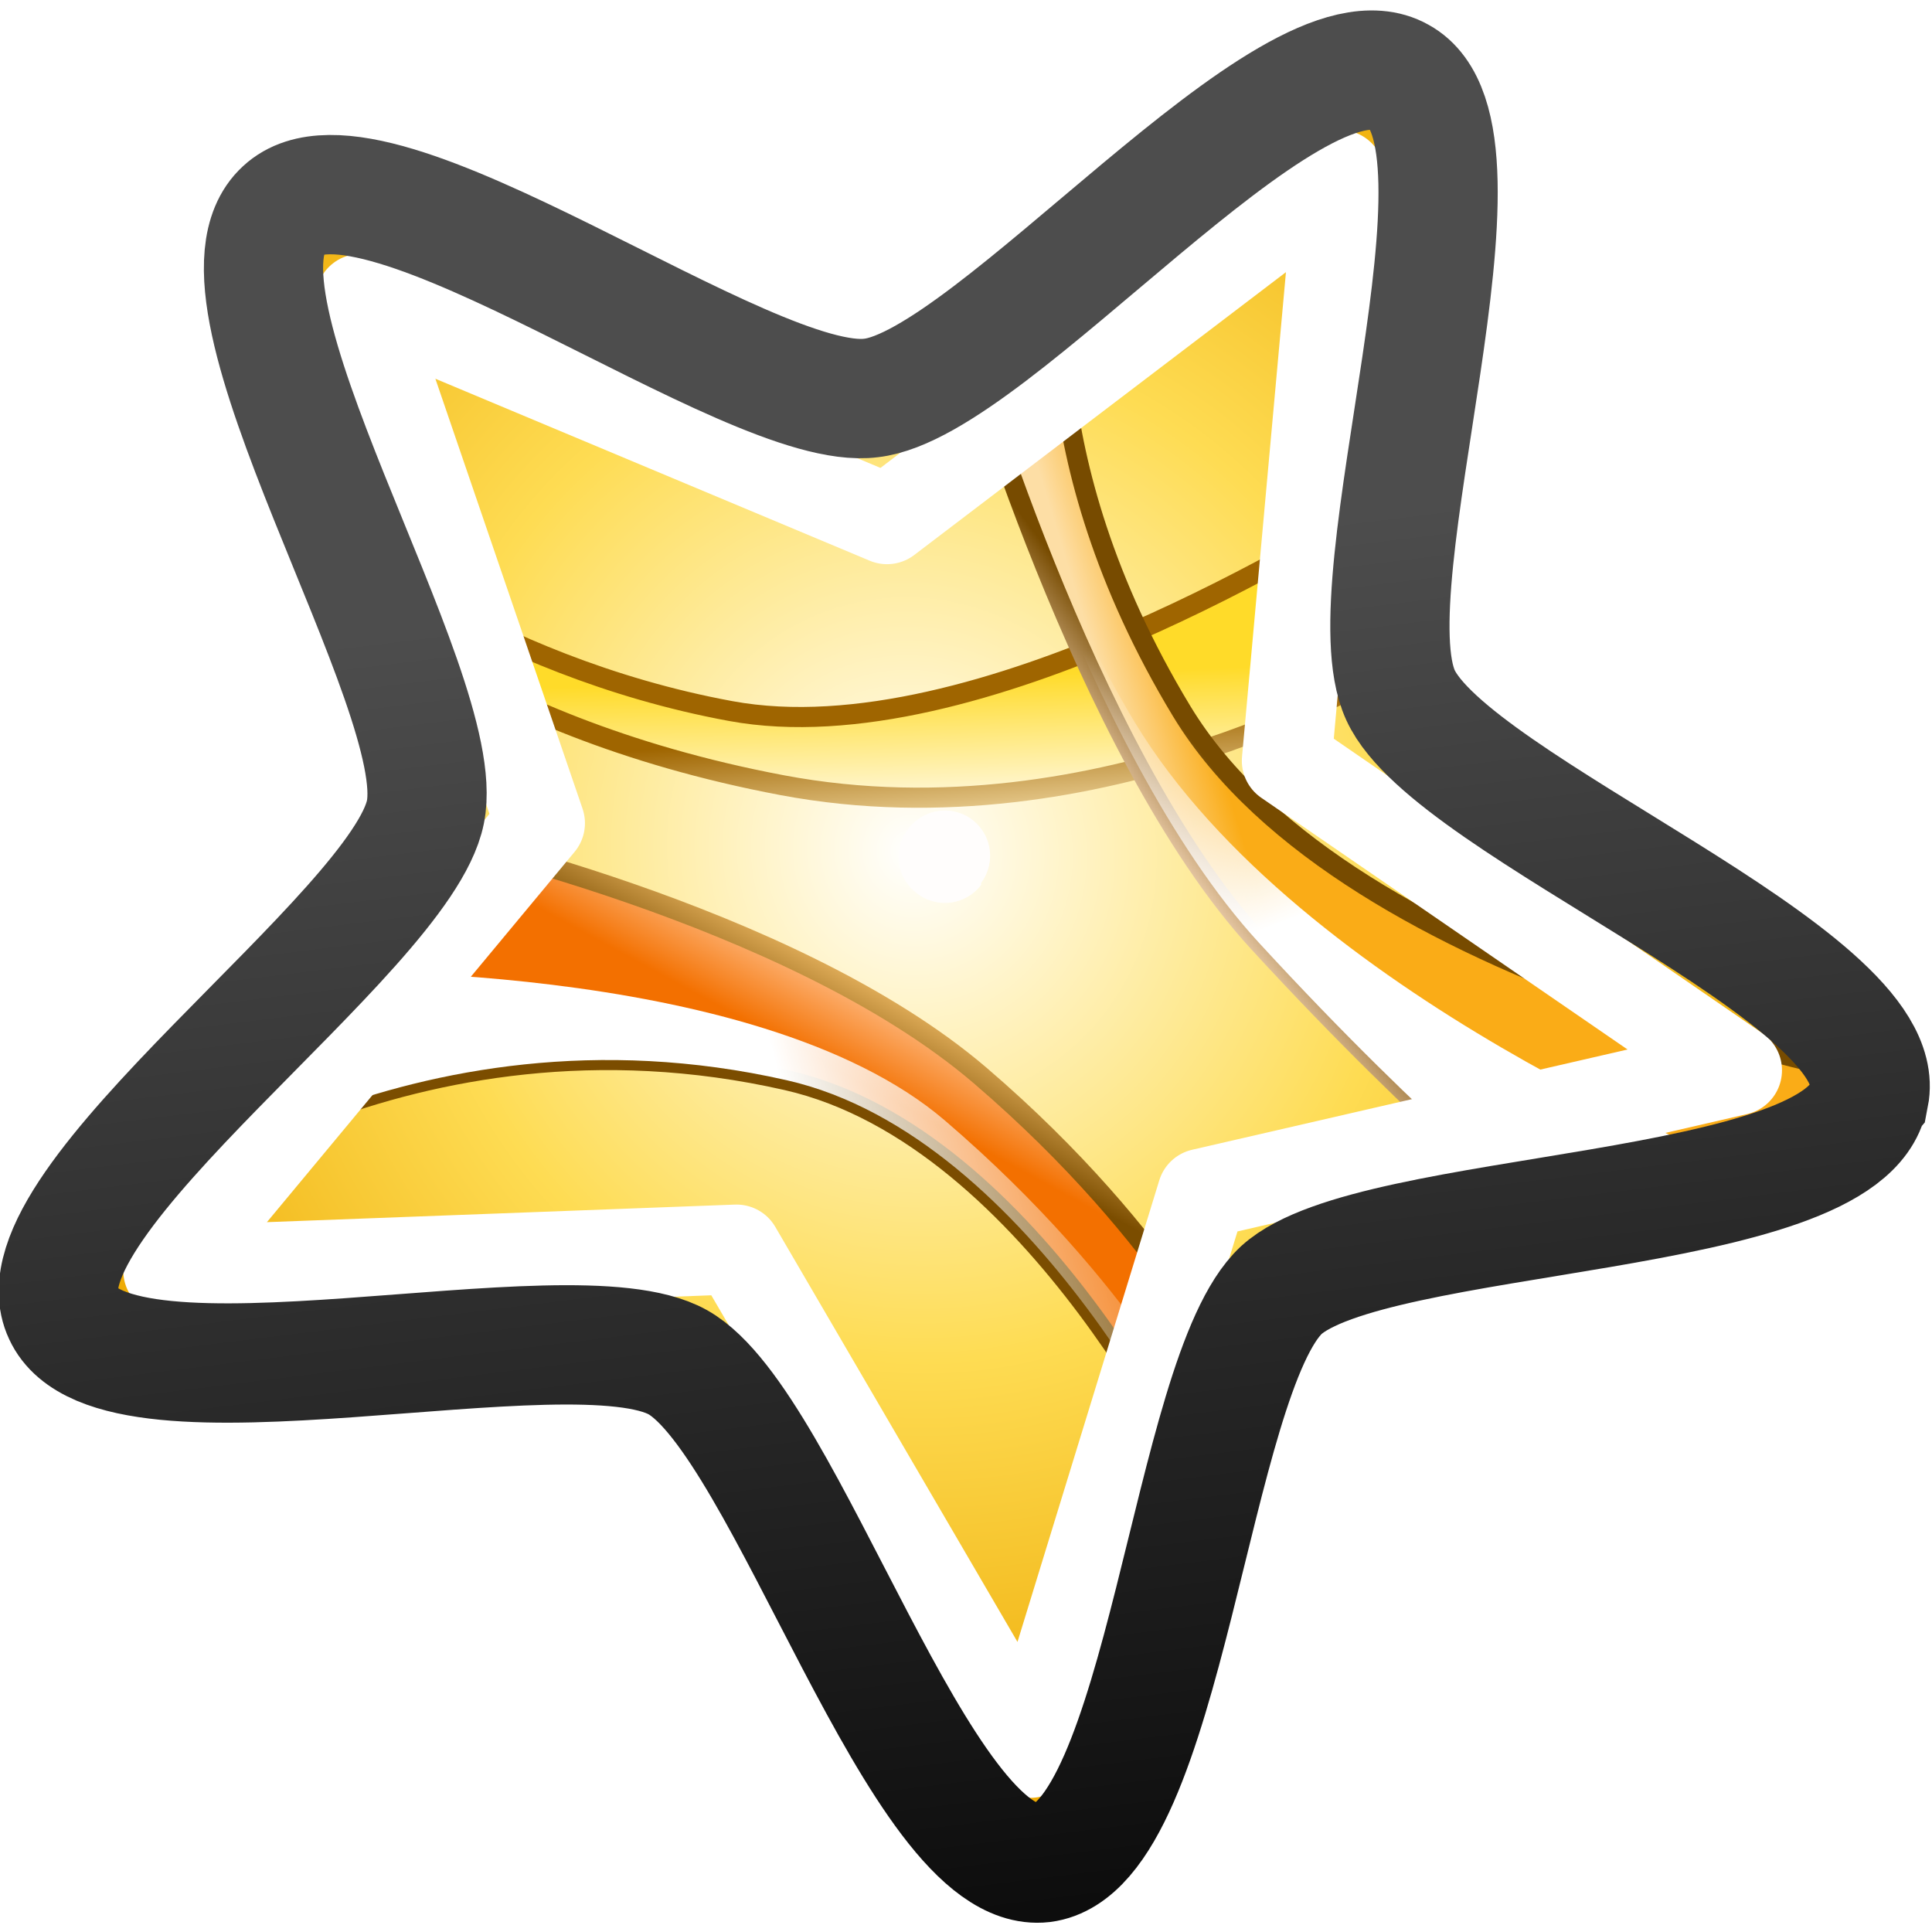 <svg xmlns="http://www.w3.org/2000/svg" xmlns:xlink="http://www.w3.org/1999/xlink" viewBox="0 0 48 48"><defs><path id="n" fill="#fffdfc" fill-rule="evenodd" d="M8.5 7.99a.37.37 0 0 1-.38.37.37.37 0 0 1-.37-.37.37.37 0 0 1 .37-.38.37.37 0 0 1 .37.37" filter="url(#a)"/></defs><defs><linearGradient id="j"><stop offset="0" stop-color="#7b4d00"/><stop offset="1" stop-color="#ffca74"/></linearGradient><linearGradient id="i"><stop offset="0" stop-color="#774b00"/><stop offset="1" stop-color="#fbdfc4"/></linearGradient><linearGradient id="h"><stop offset="0" stop-color="#9f6500"/><stop offset="1" stop-color="#ffecbd"/></linearGradient><linearGradient id="g"><stop offset="0" stop-color="#faac17"/><stop offset="1" stop-color="#fddea5"/></linearGradient><linearGradient id="f"><stop offset="0" stop-color="#f37000"/><stop offset="1" stop-color="#ffbd87"/></linearGradient><linearGradient id="e"><stop offset="0" stop-color="#ffdb29"/><stop offset="1" stop-color="#fff7d7"/></linearGradient><linearGradient id="d"><stop offset=".55" stop-color="#fff"/><stop offset="1" stop-color="#fff" stop-opacity="0"/></linearGradient><linearGradient id="c"><stop offset=".455" stop-color="#fff"/><stop offset="1" stop-color="#fff" stop-opacity="0"/></linearGradient><linearGradient id="b"><stop offset="0" stop-color="#4d4d4d"/><stop offset="1" stop-color="#0d0d0d"/></linearGradient><linearGradient id="k"><stop offset="0" stop-color="#ffae05" stop-opacity="0"/><stop offset=".416" stop-color="#7b7b7b" stop-opacity="0"/><stop offset="1" stop-color="#cecece" stop-opacity="0"/></linearGradient><linearGradient xlink:href="#b" id="x" x1="5.83" x2="12.91" y1="6.7" y2="13.2" gradientUnits="userSpaceOnUse"/><linearGradient xlink:href="#c" id="v" x1="36.084" x2="30.671" y1="28.491" y2="14.734" gradientUnits="userSpaceOnUse"/><linearGradient xlink:href="#d" id="s" x1="7.56" x2="27.435" y1="26.229" y2="21.1" gradientUnits="userSpaceOnUse"/><linearGradient id="l"><stop offset="0" stop-color="#fff"/><stop offset=".522" stop-color="#fedc53"/><stop offset="1" stop-color="#eda800"/></linearGradient><linearGradient xlink:href="#e" id="o" x1="23.693" x2="23.781" y1="16.789" y2="19.796" gradientUnits="userSpaceOnUse"/><linearGradient xlink:href="#f" id="q" x1="20.686" x2="21.75" y1="26.536" y2="24.582" gradientUnits="userSpaceOnUse"/><linearGradient xlink:href="#g" id="t" x1="30.647" x2="28.553" y1="20.072" y2="20.71" gradientUnits="userSpaceOnUse"/><linearGradient xlink:href="#h" id="p" x1="24.407" x2="24.645" y1="17.954" y2="20.886" gradientUnits="userSpaceOnUse"/><linearGradient xlink:href="#i" id="u" x1="29.594" x2="27.613" y1="18.343" y2="19.846" gradientUnits="userSpaceOnUse"/><linearGradient xlink:href="#j" id="r" x1="22.603" x2="23.967" y1="27.476" y2="24.995" gradientUnits="userSpaceOnUse"/><radialGradient xlink:href="#k" id="w" cx="7.18" cy="8.2" r="6.59" fx="7.18" fy="8.2" gradientTransform="matrix(.9 .556 -.531 .861 5.08 -2.85)" gradientUnits="userSpaceOnUse"/><radialGradient xlink:href="#l" id="m" cx="7.18" cy="8.2" r="6.59" fx="7.18" fy="8.2" gradientTransform="matrix(1.122 3.511 -3.358 1.083 42.135 -12.936)" gradientUnits="userSpaceOnUse"/><filter id="y" width="1.832" height="1.832" x="-.416" y="-.416" color-interpolation-filters="sRGB"><feGaussianBlur stdDeviation=".13"/></filter><filter id="a" width="1.832" height="1.832" x="-.416" y="-.416" color-interpolation-filters="sRGB"><feGaussianBlur stdDeviation=".13"/></filter></defs><path fill="url(#m)" fill-rule="evenodd" d="M46.427 27.239c-.581 3.04-12.322 2.743-14.586 4.804-2.26 2.11-2.886 13.837-5.921 14.228-3.04.343-6.382-10.917-9.07-12.433-2.662-1.493-13.993 1.591-15.272-1.2-1.302-2.766 8.392-9.454 9-12.471.606-3.017-5.816-12.868-3.53-14.955 2.237-2.084 11.565 5.06 14.6 4.668C24.689 9.537 32.09.385 34.779 1.9c2.684 1.467-1.254 12.568.025 15.36s12.231 6.96 11.647 9.951z" enable-background="accumulate" overflow="visible" style="marker:none"/><use xlink:href="#n" fill-rule="evenodd" filter="url(#a)" transform="rotate(36.96 28.455 21.008) scale(3.033)"/><g paint-order="markers stroke fill"><path fill="url(#o)" stroke="url(#p)" stroke-linecap="round" stroke-linejoin="round" stroke-width=".5" d="M7.968 13.118s4.06 3.42 10.187 4.548c6.126 1.128 14.922-4.51 16.312-5.262 1.391-.752.076 4.172.076 4.172s-7.142 4.435-15.11 2.932c-7.969-1.504-11.427-5.225-11.427-5.225Z"/><path fill="url(#q)" stroke="url(#r)" stroke-linecap="round" stroke-linejoin="round" stroke-width=".5" d="M10.524 20.71s9.096 1.955 13.832 6.014c4.736 4.06 6.428 7.856 6.428 7.856l-.977 2.518s-4.058-8.852-10.262-10.26c-9.434-2.143-16.237 3.27-16.237 3.27z"/><path fill="url(#s)" d="M7.521 24.139s11.222-.358 15.958 3.702c4.736 4.06 6.507 7.855 6.507 7.855l-.18 1.402s-4.057-8.852-10.26-10.26c-9.435-2.143-16.238 3.27-16.238 3.27z"/><path fill="url(#t)" stroke="url(#u)" stroke-linecap="round" stroke-linejoin="round" stroke-width=".5" d="M23.943 8.27s2.957 10.39 7.33 15.147c4.284 4.66 7.216 6.916 7.216 6.916l8.833-3.458s-13.832-2.368-17.966-9.21C25.458 11.219 26.46 6.278 26.46 6.278Z"/><path fill="url(#v)" d="M23.943 8.27s2.957 10.39 7.33 15.147c4.284 4.66 7.216 6.916 7.216 6.916l4.839-1.343S32.324 24.78 28.19 17.94c-3.898-6.448-2.744-11.287-2.744-11.287Z"/></g><path fill="none" stroke="#fff" stroke-linejoin="round" stroke-width="2.23" d="m43.15 26.6-13.29 3.06-4.27 13.9-7.3-12.51-14.12.53 9.24-11.12L8.95 7.43l13.08 5.48 11.25-8.56-1.32 14.56Z" enable-background="accumulate" overflow="visible" style="marker:none" transform="translate(.008 -.008)"/><path fill="url(#w)" fill-rule="evenodd" stroke="url(#x)" stroke-width=".85" d="M13.51 5.1c.44.77-2.18 2.89-2.29 3.76-.1.88 1.95 3.55 1.36 4.2-.6.64-3.43-1.19-4.3-1.02-.86.17-2.76 2.95-3.56 2.58-.8-.36.07-3.62-.36-4.39C3.93 9.46.69 8.51.8 7.63c.1-.87 3.47-1.05 4.06-1.7.6-.64.51-4.01 1.38-4.18.86-.18 2.07 2.97 2.87 3.34.8.37 3.97-.76 4.4 0z" enable-background="accumulate" overflow="visible" style="marker:none" transform="matrix(2.647 2.262 -2.267 2.655 22.22 -16.85)"/><use xlink:href="#n" fill-rule="evenodd" filter="url(#y)" transform="rotate(36.96 28.44 21) scale(3.033)"/></svg>